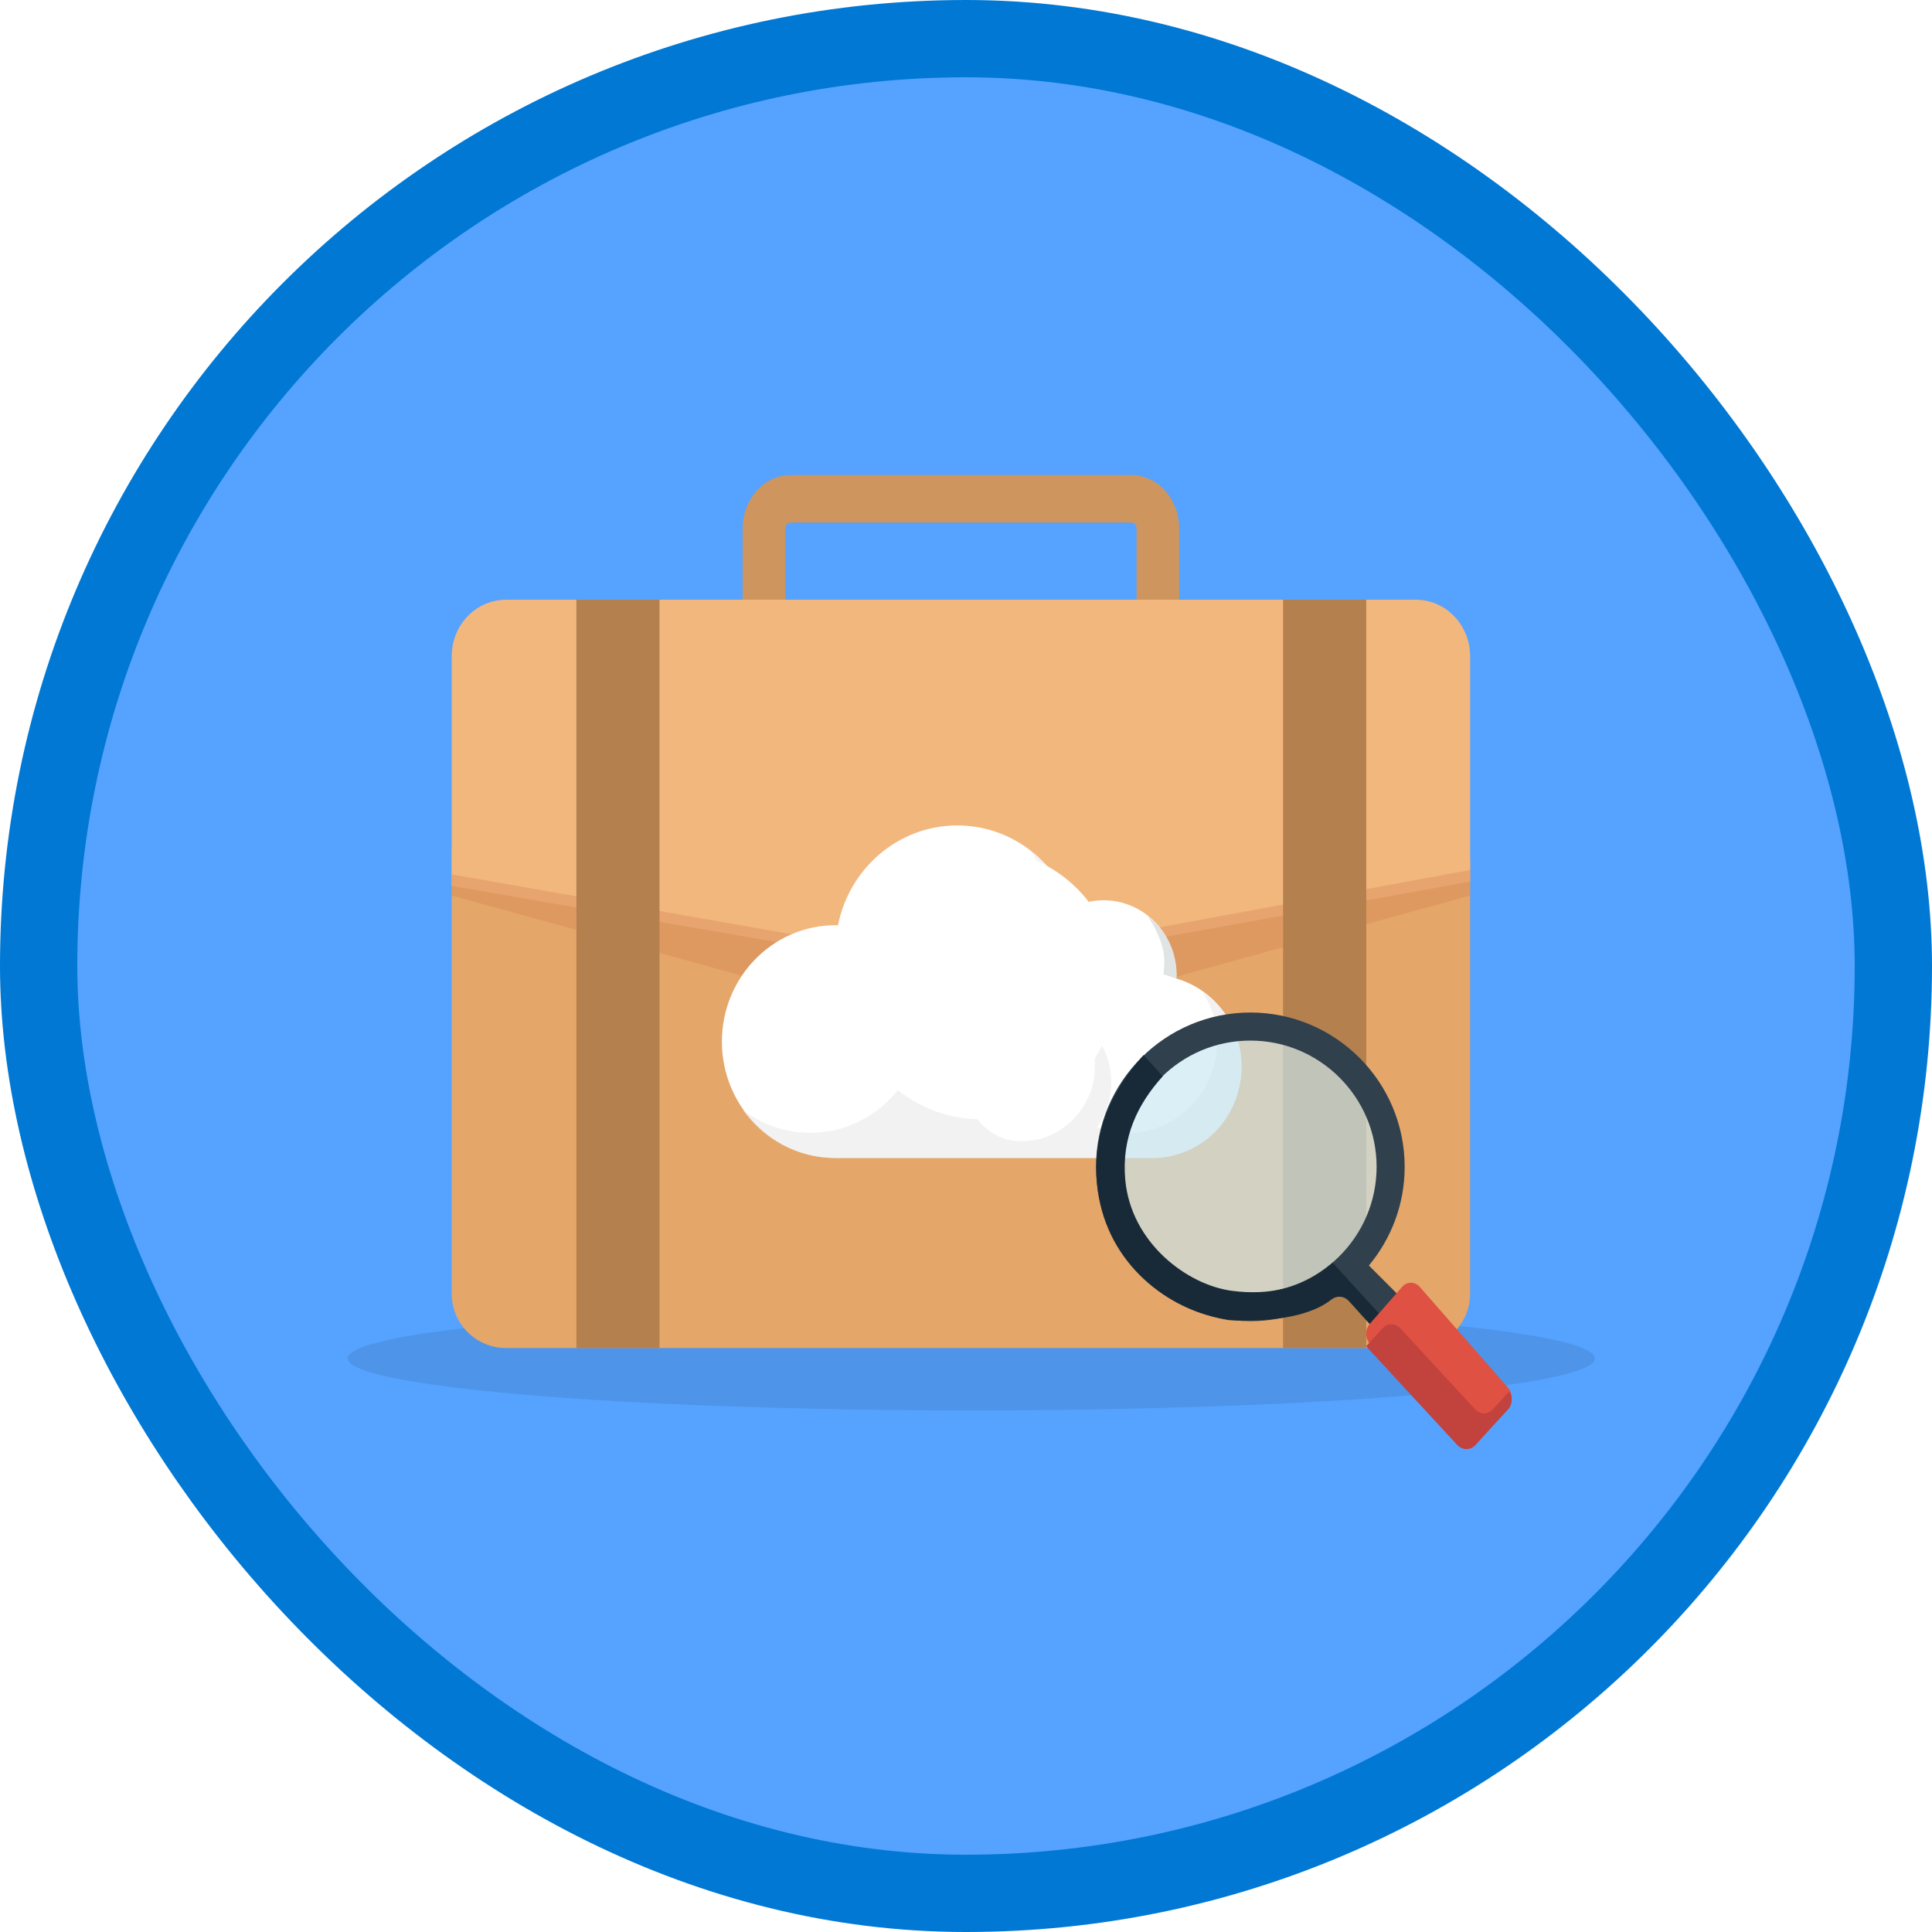 <?xml version="1.0" encoding="UTF-8"?>
<svg width="100px" height="100px" viewBox="0 0 100 100" version="1.1" xmlns="http://www.w3.org/2000/svg" xmlns:xlink="http://www.w3.org/1999/xlink">
    <!-- Generator: Sketch 52.6 (67491) - http://www.bohemiancoding.com/sketch -->
    <title>Implementing a Data Streaming Solution with Streaming Analytics/creating-stream-analytics-jobs</title>
    <desc>Created with Sketch.</desc>
    <defs>
        <rect id="path-1" x="0" y="0" width="96" height="96" rx="48"></rect>
        <filter x="-14.9%" y="-23.2%" width="130.1%" height="151.0%" filterUnits="objectBoundingBox" id="filter-3">
            <feOffset dx="0" dy="2" in="SourceAlpha" result="shadowOffsetOuter1"></feOffset>
            <feColorMatrix values="0 0 0 0 0   0 0 0 0 0   0 0 0 0 0  0 0 0 0.096 0" type="matrix" in="shadowOffsetOuter1" result="shadowMatrixOuter1"></feColorMatrix>
            <feMerge>
                <feMergeNode in="shadowMatrixOuter1"></feMergeNode>
                <feMergeNode in="SourceGraphic"></feMergeNode>
            </feMerge>
        </filter>
        <filter x="-18.6%" y="-17.7%" width="139.4%" height="137.2%" filterUnits="objectBoundingBox" id="filter-4">
            <feOffset dx="0" dy="2" in="SourceAlpha" result="shadowOffsetOuter1"></feOffset>
            <feColorMatrix values="0 0 0 0 0   0 0 0 0 0   0 0 0 0 0  0 0 0 0.095 0" type="matrix" in="shadowOffsetOuter1" result="shadowMatrixOuter1"></feColorMatrix>
            <feMerge>
                <feMergeNode in="shadowMatrixOuter1"></feMergeNode>
                <feMergeNode in="SourceGraphic"></feMergeNode>
            </feMerge>
        </filter>
    </defs>
    <g id="Badges" stroke="none" stroke-width="1" fill="none" fill-rule="evenodd">
        <g id="Implementing-a-Data-Streaming-Solution-with-Streaming-Analytics" transform="translate(-50, -460)">
            <g id="Implementing-a-Data-Streaming-Solution-with-Streaming-Analytics/creating-stream-analytics-jobs" transform="translate(50, 460)">
                <g id="Mask" transform="translate(2, 2)">
                    <mask id="mask-2" fill="white">
                        <use xlink:href="#path-1"></use>
                    </mask>
                    <use id="BG" fill="#55A2FF" xlink:href="#path-1"></use>
                    <g id="Briefcase" mask="url(#mask-2)" fill-rule="nonzero">
                        <g transform="translate(16, 22.588)">
                            <ellipse id="Oval" fill="#0F1519" opacity="0.1" cx="32.275" cy="45.723" rx="32.275" ry="2.69"></ellipse>
                            <path d="M40.554,0 L22.921,0 C21.551,0 20.441,1.24 20.441,2.767 L20.441,12.91 L43.033,12.91 L43.033,2.767 C43.033,1.24 41.923,0 40.554,0 Z M40.829,10.451 L22.645,10.451 L22.645,2.767 C22.645,2.596 22.769,2.46 22.921,2.46 L40.554,2.46 C40.705,2.46 40.829,2.596 40.829,2.767 L40.829,10.451 Z" id="Shape" fill="#CF955E"></path>
                            <path d="M5.379,19.365 L5.379,42.372 C5.379,43.926 6.635,45.185 8.186,45.185 L55.288,45.185 C56.838,45.185 58.095,43.925 58.095,42.372 L58.095,19.879 L31.737,24.995 L5.379,19.365 Z" id="Shape" fill="#E4A669"></path>
                            <path d="M55.288,6.455 L8.186,6.455 C6.635,6.455 5.379,7.767 5.379,9.385 L5.379,21.268 L31.737,25.82 L58.095,21.044 L58.095,9.385 C58.095,7.767 56.838,6.455 55.288,6.455 Z" id="Shape" fill="#F2B77D"></path>
                            <polyline id="Shape" fill="#D17D4F" opacity="0.31" points="58.095 21.762 58.095 20.441 31.737 25.314 5.379 20.669 5.379 21.762 31.737 29.047"></polyline>
                            <rect id="Rectangle-path" fill="#B4804E" x="11.834" y="6.455" width="4.303" height="38.73"></rect>
                            <polygon id="Rectangle-path" fill="#B4804E" points="48.412 6.455 52.716 6.455 52.716 45.185 48.412 45.185"></polygon>
                        </g>
                    </g>
                    <g id="Cloud" mask="url(#mask-2)">
                        <g transform="translate(35.365, 38.725)">
                            <g id="Cloud" filter="url(#filter-3)" stroke-width="1" fill="none" fill-rule="evenodd">
                                <path d="M6.009,5.17 C6.591,2.221 9.135,0 12.187,0 C14.915,0 17.232,1.778 18.109,4.261 C18.607,4.015 19.162,3.873 19.752,3.873 C21.841,3.873 23.534,5.607 23.534,7.746 C23.534,7.807 23.527,7.866 23.525,7.926 C25.469,8.486 26.896,10.31 26.896,12.48 C26.896,15.094 24.826,17.213 22.273,17.213 L5.883,17.213 C2.634,17.213 0,14.516 0,11.189 C0,7.861 2.634,5.164 5.883,5.164 C5.926,5.164 5.967,5.17 6.009,5.17 Z" id="Fill-11" fill="#FFFFFF"></path>
                                <path d="M23.56,7.939 C23.563,7.879 23.523,7.7 23.523,7.64 C23.523,6.357 22.896,5.368 22.028,4.667 C22.444,5.303 22.897,6.176 22.897,7.021 C22.897,7.322 22.871,7.495 22.856,7.716 C23.132,7.783 23.285,7.854 23.56,7.939 Z" id="Fill-12" fill="#C4CBCD" opacity="0.5"></path>
                                <path d="M22.114,17.213 C24.958,17.213 26.803,15.203 26.893,12.605 C26.952,10.88 26.135,9.476 24.854,8.587 C25.492,9.564 25.779,10.671 25.56,11.98 C25.254,13.809 23.893,15.313 22.148,15.761 C21.172,16.012 20.238,15.93 19.411,15.619 C19.876,14.97 20.154,14.17 20.154,13.301 C20.154,11.999 19.534,10.848 18.586,10.137 C19.157,10.949 19.439,11.992 19.255,13.11 C18.99,14.717 17.735,16.013 16.177,16.286 C15.853,16.343 15.536,16.356 15.229,16.333 C14.027,16.238 13.036,15.327 12.701,14.132 C12.623,13.851 12.569,13.563 12.569,13.301 C12.569,13.143 12.58,12.988 12.598,12.836 C12.673,12.19 12.898,11.592 13.239,11.082 C12.755,11.283 12.243,11.428 11.708,11.5 C11.715,11.376 11.726,11.253 11.726,11.127 C11.726,9.114 10.774,7.334 9.314,6.226 C10.197,7.467 10.644,9.059 10.392,10.768 C10.01,13.357 7.988,15.443 5.479,15.837 C3.822,16.097 2.278,15.636 1.076,14.725 C2.15,16.231 3.875,17.213 5.827,17.213 L16.361,17.213 L22.114,17.213 Z" id="Fill-13" fill="#E6E6E6" opacity="0.5"></path>
                                <path d="M17.466,9.522 C17.986,8.567 18.172,7.413 18.289,6.277 C18.508,4.148 17.437,2.478 15.96,1.296 C16.723,2.379 17.073,3.523 17.073,4.981 C17.073,6.697 16.443,8.252 15.42,9.409 C15.691,9.341 15.972,9.301 16.262,9.301 C16.685,9.301 17.089,9.381 17.466,9.522 Z" id="Fill-14" fill="#E6E6E6" opacity="0.5"></path>
                            </g>
                            <circle id="Oval" fill="#FFFFFF" fill-rule="nonzero" cx="13.448" cy="10.22" r="6.993"></circle>
                        </g>
                    </g>
                    <g id="Magnifying-Glass" filter="url(#filter-4)" mask="url(#mask-2)">
                        <g transform="translate(54.73, 48.408)">
                            <path d="M8.069,15.062 C4.207,15.062 1.076,11.931 1.076,8.069 C1.076,4.207 4.207,1.076 8.069,1.076 C11.93,1.076 15.062,4.207 15.062,8.069 C15.062,11.931 11.93,15.062 8.069,15.062 Z" id="Fill-1290" fill="#C7E7F1" opacity="0.652"></path>
                            <path d="M1.452,7.987 C1.452,4.384 4.382,1.452 7.988,1.452 C11.589,1.452 14.523,4.384 14.523,7.987 C14.523,11.59 11.589,14.522 7.988,14.522 C4.382,14.522 1.452,11.59 1.452,7.987 Z M17.213,16.187 L14.123,13.095 C15.278,11.709 15.975,9.928 15.975,7.987 C15.975,3.583 12.392,0 7.988,0 C3.584,0 0,3.583 0,7.987 C0,12.391 3.584,15.974 7.988,15.974 C9.93,15.974 11.709,15.277 13.096,14.121 L16.189,17.213 L17.213,16.187 Z" id="Fill-1292" fill="#30404D"></path>
                            <path d="M12.191,14.852 C12.468,14.632 12.847,14.668 13.089,14.935 L15.145,17.213 L16.137,17.213 L12.248,12.948 C10.755,14.253 9.018,14.665 7.031,14.404 C4.723,14.102 1.808,11.922 1.513,8.654 C1.313,6.447 2.169,4.721 3.453,3.3 L2.461,2.202 C0.801,4.041 -0.307,6.365 0.096,9.247 C0.608,12.922 3.588,15.415 6.913,15.925 C9.407,16.018 11.167,15.66 12.191,14.852 Z" id="Fill-1294" fill="#182A37"></path>
                            <path d="M21.328,19.427 C21.579,19.714 21.579,20.183 21.328,20.47 L19.659,22.377 C19.408,22.664 18.997,22.664 18.746,22.377 L14.174,17.151 C13.923,16.864 13.923,16.395 14.174,16.108 L15.843,14.201 C16.094,13.914 16.505,13.914 16.756,14.201 L21.328,19.427" id="Fill-1296" fill="#DF5142"></path>
                            <path d="M21.386,19.622 L20.531,20.548 C20.282,20.818 19.879,20.818 19.63,20.548 L15.742,16.34 C15.493,16.07 15.09,16.07 14.841,16.34 L13.986,17.266 C13.986,17.272 13.986,17.275 13.986,17.281 L18.698,22.385 C18.953,22.662 19.372,22.662 19.627,22.385 L21.326,20.546 C21.559,20.295 21.578,19.9 21.386,19.622" id="Fill-1297" fill="#C2423D"></path>
                        </g>
                    </g>
                </g>
                <g id="Azure-Border" stroke="#0078D4" stroke-width="4">
                    <rect x="2" y="2" width="96" height="96" rx="48"></rect>
                </g>
            </g>
        </g>
    </g>
</svg>